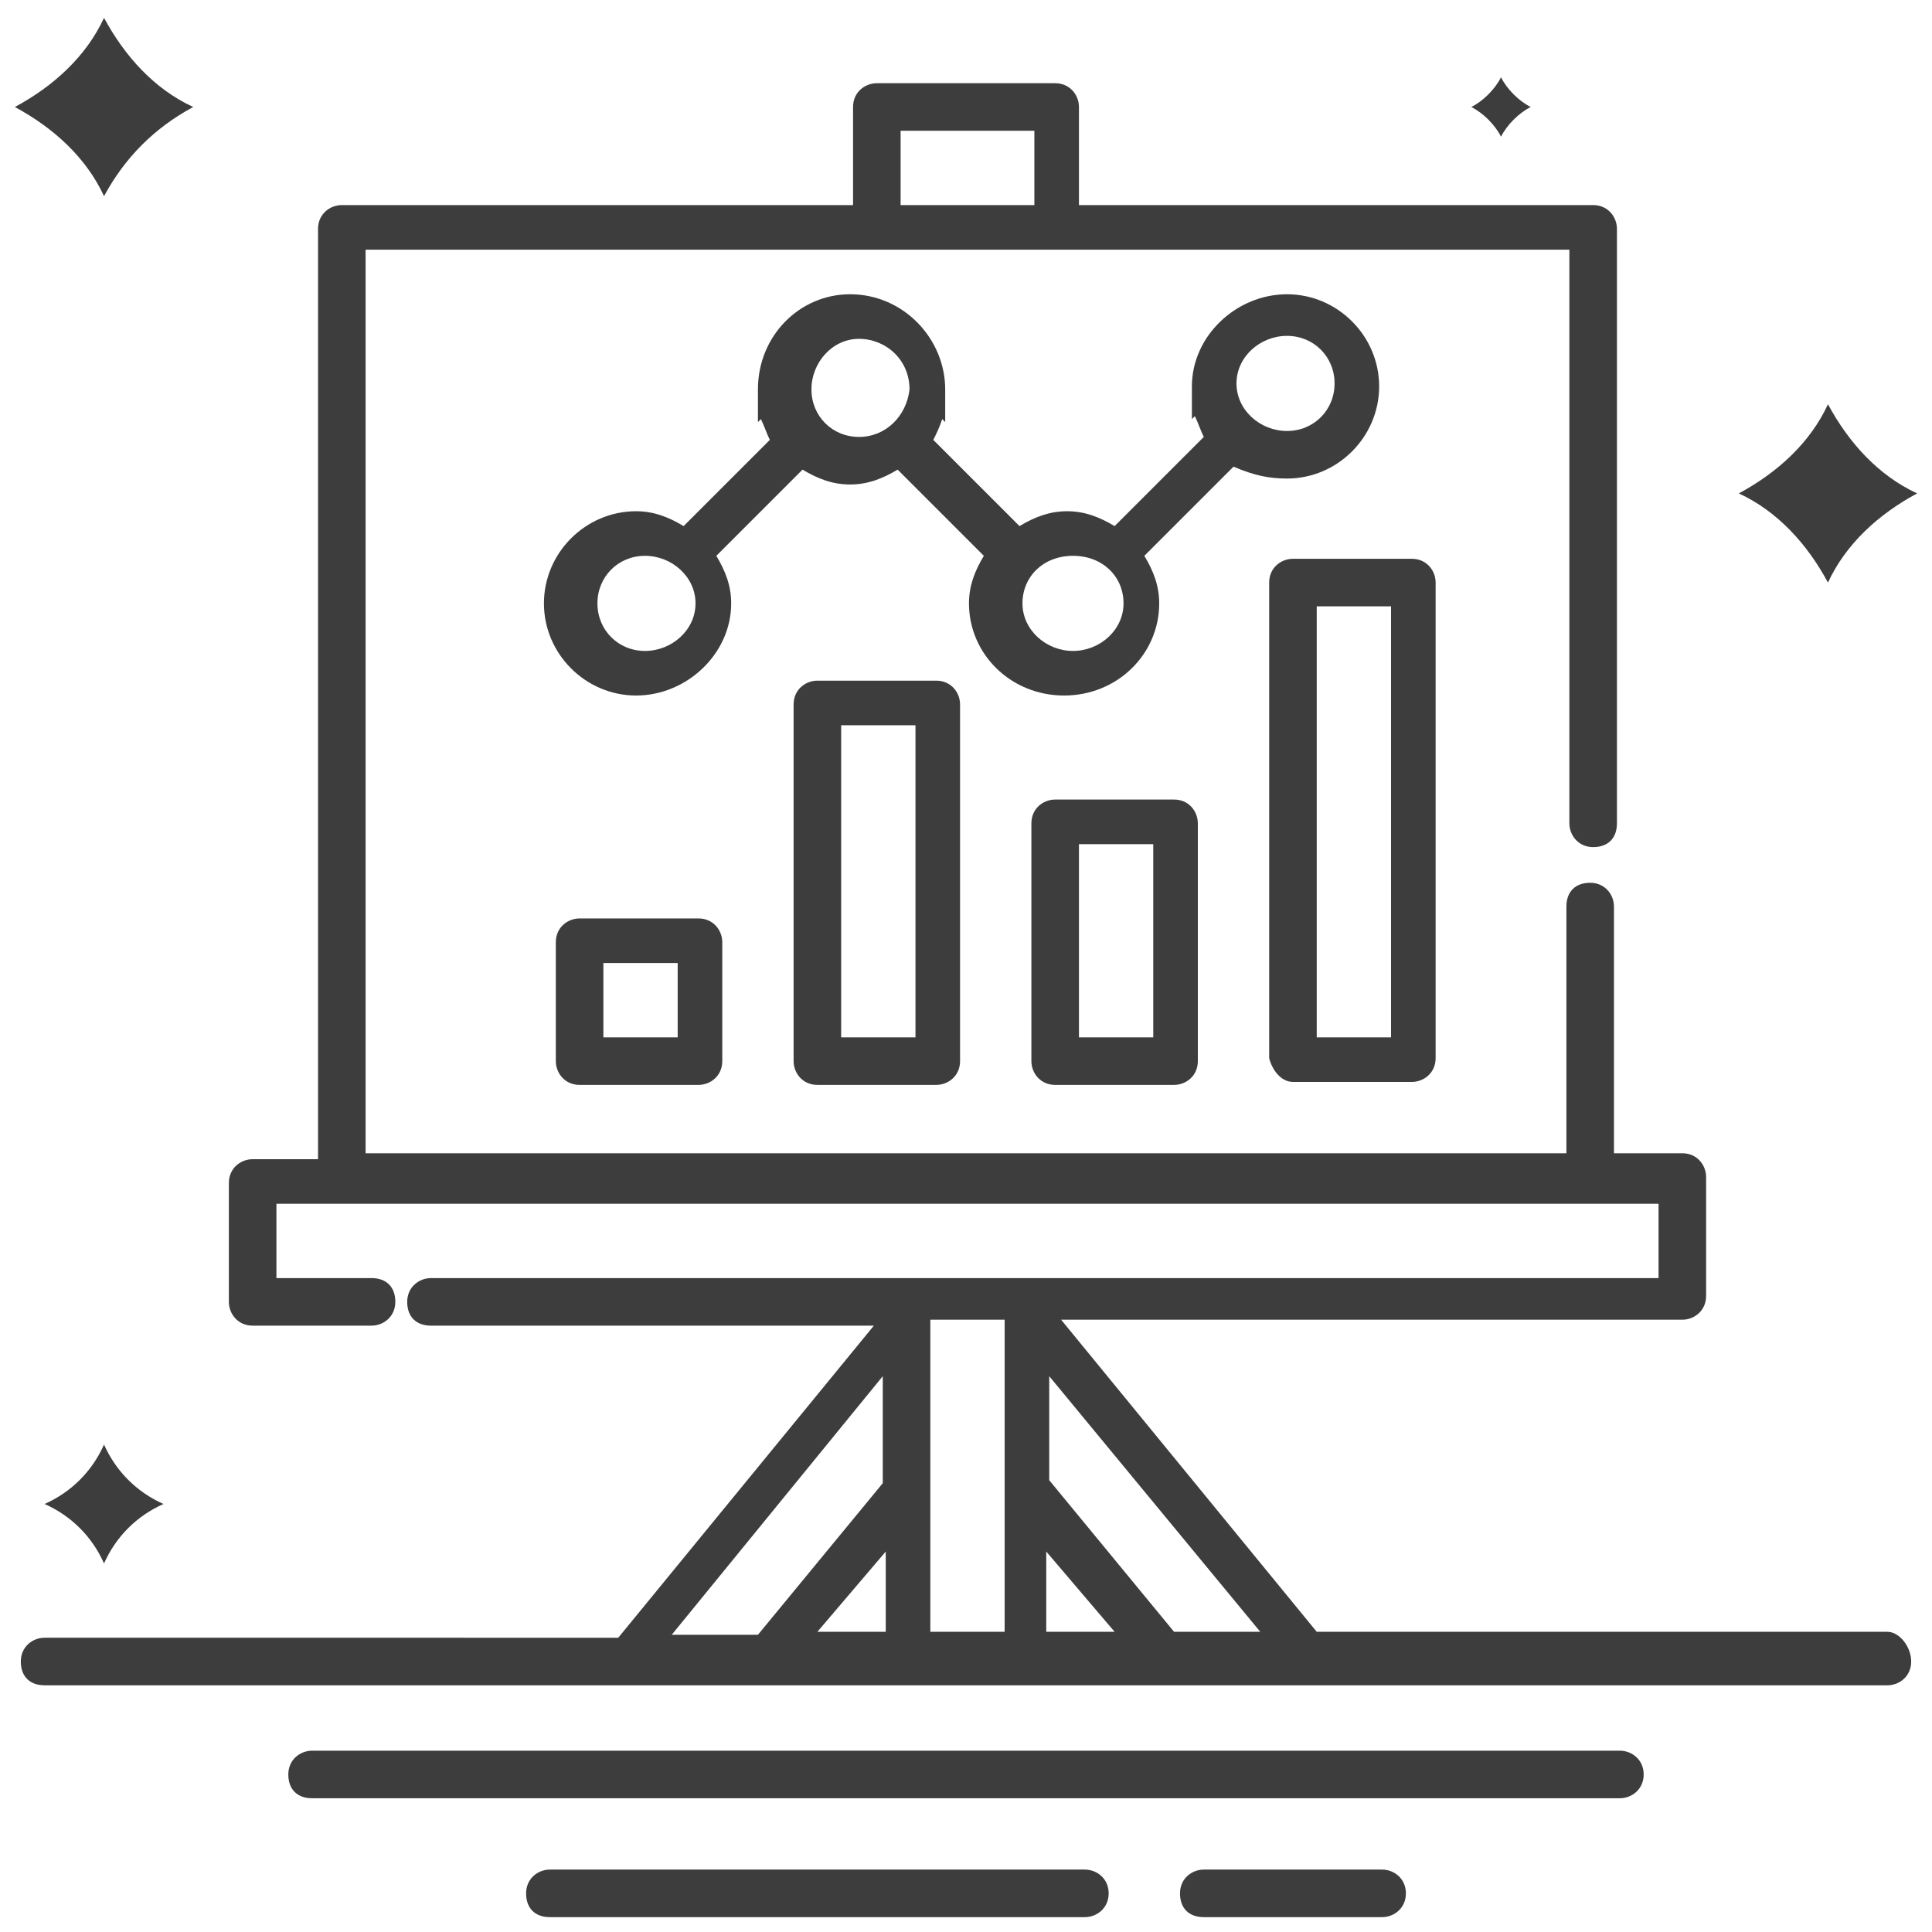 <?xml version="1.0" ?><svg id="Layer_1" style="enable-background:new 0 0 65 65;" version="1.1" viewBox="0 0 65 65" xml:space="preserve" xmlns="http://www.w3.org/2000/svg" xmlns:xlink="http://www.w3.org/1999/xlink"><style type="text/css">
	.st0{fill:#3D3D3D;}
</style><g><g><path class="st0" d="M63.5,54.9H44.3l-8.6-10.5h20.9c0.4,0,0.8-0.3,0.8-0.8v-4c0-0.4-0.3-0.8-0.8-0.8h-2.3v-8.3    c0-0.4-0.3-0.8-0.8-0.8s-0.8,0.3-0.8,0.8v8.3H12.3V8.4h40.5v19.3c0,0.4,0.3,0.8,0.8,0.8s0.8-0.3,0.8-0.8v-20    c0-0.4-0.3-0.8-0.8-0.8H36.3V3.6c0-0.4-0.3-0.8-0.8-0.8h-6c-0.4,0-0.8,0.3-0.8,0.8v3.3H11.5c-0.4,0-0.8,0.3-0.8,0.8v31.3H8.5    c-0.4,0-0.8,0.3-0.8,0.8v4c0,0.4,0.3,0.8,0.8,0.8h4c0.4,0,0.8-0.3,0.8-0.8s-0.3-0.8-0.8-0.8H9.3v-2.5h46.5v2.5H14.5    c-0.4,0-0.8,0.3-0.8,0.8s0.3,0.8,0.8,0.8h14.9l-8.6,10.5H1.5c-0.4,0-0.8,0.3-0.8,0.8s0.3,0.8,0.8,0.8h29h4h29    c0.4,0,0.8-0.3,0.8-0.8S63.9,54.9,63.5,54.9z M30.3,4.4h4.5v2.5h-4.5V4.4z M35.3,46.3l7.1,8.6h-2.9l-4.2-5.1V46.3z M37.5,54.9    h-2.3v-2.7L37.5,54.9z M29.7,46.3v3.6l-4.2,5.1h-2.9L29.7,46.3z M29.8,52.2v2.7h-2.3L29.8,52.2z M31.3,54.9V44.4h2.5v0v5.7v4.8    H31.3z"/><path class="st0" d="M54.5,58.9h-44c-0.4,0-0.8,0.3-0.8,0.8s0.3,0.8,0.8,0.8h44c0.4,0,0.8-0.3,0.8-0.8S54.9,58.9,54.5,58.9z"/><path class="st0" d="M46.5,62.9h-6c-0.4,0-0.8,0.3-0.8,0.8s0.3,0.8,0.8,0.8h6c0.4,0,0.8-0.3,0.8-0.8S46.9,62.9,46.5,62.9z"/><path class="st0" d="M36.5,62.9h-18c-0.4,0-0.8,0.3-0.8,0.8s0.3,0.8,0.8,0.8h18c0.4,0,0.8-0.3,0.8-0.8S36.9,62.9,36.5,62.9z"/><path class="st0" d="M3.5,48.6C3.5,48.6,3.5,48.6,3.5,48.6C3.5,48.6,3.5,48.6,3.5,48.6c-0.4,0.9-1.1,1.6-2,2c0,0,0,0,0,0    c0,0,0,0,0,0c0.9,0.4,1.6,1.1,2,2c0,0,0,0,0,0c0,0,0,0,0,0c0.4-0.9,1.1-1.6,2-2c0,0,0,0,0,0c0,0,0,0,0,0    C4.6,50.2,3.9,49.5,3.5,48.6z"/><path class="st0" d="M3.5,6.6C3.5,6.6,3.5,6.6,3.5,6.6C3.5,6.6,3.5,6.6,3.5,6.6c0.7-1.3,1.7-2.3,3-3c0,0,0,0,0,0c0,0,0,0,0,0    c-1.3-0.6-2.3-1.7-3-3c0,0,0,0,0,0c0,0,0,0,0,0c-0.6,1.3-1.7,2.3-3,3c0,0,0,0,0,0c0,0,0,0,0,0C1.8,4.3,2.9,5.3,3.5,6.6z"/><path class="st0" d="M50.5,4.6C50.5,4.6,50.5,4.6,50.5,4.6C50.5,4.6,50.5,4.6,50.5,4.6c0.2-0.4,0.6-0.8,1-1c0,0,0,0,0,0    c0,0,0,0,0,0c-0.4-0.2-0.8-0.6-1-1c0,0,0,0,0,0c0,0,0,0,0,0c-0.2,0.4-0.6,0.8-1,1c0,0,0,0,0,0c0,0,0,0,0,0    C49.9,3.8,50.3,4.2,50.5,4.6z"/><path class="st0" d="M64.5,16.6c-1.3-0.6-2.3-1.7-3-3c0,0,0,0,0,0c0,0,0,0,0,0c-0.6,1.3-1.7,2.3-3,3c0,0,0,0,0,0c0,0,0,0,0,0    c1.3,0.6,2.3,1.7,3,3c0,0,0,0,0,0c0,0,0,0,0,0C62.1,18.3,63.2,17.3,64.5,16.6C64.5,16.6,64.5,16.6,64.5,16.6    C64.5,16.6,64.5,16.6,64.5,16.6z"/><path class="st0" d="M19.5,30.9c-0.4,0-0.8,0.3-0.8,0.8v4c0,0.4,0.3,0.8,0.8,0.8h4c0.4,0,0.8-0.3,0.8-0.8v-4    c0-0.4-0.3-0.8-0.8-0.8H19.5z M22.8,34.9h-2.5v-2.5h2.5V34.9z"/><path class="st0" d="M27.5,22.9c-0.4,0-0.8,0.3-0.8,0.8v12c0,0.4,0.3,0.8,0.8,0.8h4c0.4,0,0.8-0.3,0.8-0.8v-12    c0-0.4-0.3-0.8-0.8-0.8H27.5z M30.8,34.9h-2.5V24.4h2.5V34.9z"/><path class="st0" d="M35.5,26.9c-0.4,0-0.8,0.3-0.8,0.8v8c0,0.4,0.3,0.8,0.8,0.8h4c0.4,0,0.8-0.3,0.8-0.8v-8    c0-0.4-0.3-0.8-0.8-0.8H35.5z M38.8,34.9h-2.5v-6.5h2.5V34.9z"/><path class="st0" d="M43.5,36.4h4c0.4,0,0.8-0.3,0.8-0.8v-16c0-0.4-0.3-0.8-0.8-0.8h-4c-0.4,0-0.8,0.3-0.8,0.8v16    C42.8,36,43.1,36.4,43.5,36.4z M44.3,20.4h2.5v14.5h-2.5V20.4z"/><path class="st0" d="M43.3,16.1c1.7,0,3.1-1.4,3.1-3.1s-1.4-3.1-3.1-3.1c-1.7,0-3.2,1.4-3.2,3.1c0,0.2,0,0.3,0,0.5    c0,0.2,0,0.3,0,0.5c0,0,0,0.1,0,0.1l0.1-0.1c0.1,0.2,0.2,0.5,0.3,0.7l-3,3c-0.5-0.3-1-0.5-1.6-0.5s-1.1,0.2-1.6,0.5l-2.9-2.9    c0.1-0.2,0.2-0.4,0.3-0.7l0.1,0.1c0,0,0-0.1,0-0.1c0-0.2,0-0.3,0-0.5c0-0.2,0-0.3,0-0.5c0-1.7-1.4-3.2-3.2-3.2    c-1.7,0-3.1,1.4-3.1,3.2c0,0.2,0,0.3,0,0.5c0,0.2,0,0.3,0,0.5c0,0,0,0.1,0,0.1l0.1-0.1c0.1,0.2,0.2,0.5,0.3,0.7l-2.9,2.9    c-0.5-0.3-1-0.5-1.6-0.5c-1.7,0-3.1,1.4-3.1,3.1s1.4,3.1,3.1,3.1c1.7,0,3.2-1.4,3.2-3.1c0-0.6-0.2-1.1-0.5-1.6l2.9-2.9    c0.5,0.3,1,0.5,1.6,0.5c0.6,0,1.1-0.2,1.6-0.5l2.9,2.9c-0.3,0.5-0.5,1-0.5,1.6c0,1.7,1.4,3.1,3.2,3.1s3.2-1.4,3.2-3.1    c0-0.6-0.2-1.1-0.5-1.6l3-3C42.2,16,42.7,16.1,43.3,16.1z M21.7,21.9c-0.9,0-1.6-0.7-1.6-1.6s0.7-1.6,1.6-1.6    c0.9,0,1.7,0.7,1.7,1.6S22.6,21.9,21.7,21.9z M28.9,14.7c-0.9,0-1.6-0.7-1.6-1.6c0-0.9,0.7-1.7,1.6-1.7c0.9,0,1.7,0.7,1.7,1.7    C30.5,14,29.8,14.7,28.9,14.7z M36.1,21.9c-0.9,0-1.7-0.7-1.7-1.6s0.7-1.6,1.7-1.6s1.7,0.7,1.7,1.6S37,21.9,36.1,21.9z M43.3,11.3    c0.9,0,1.6,0.7,1.6,1.6s-0.7,1.6-1.6,1.6c-0.9,0-1.7-0.7-1.7-1.6S42.4,11.3,43.3,11.3z"/></g></g></svg>